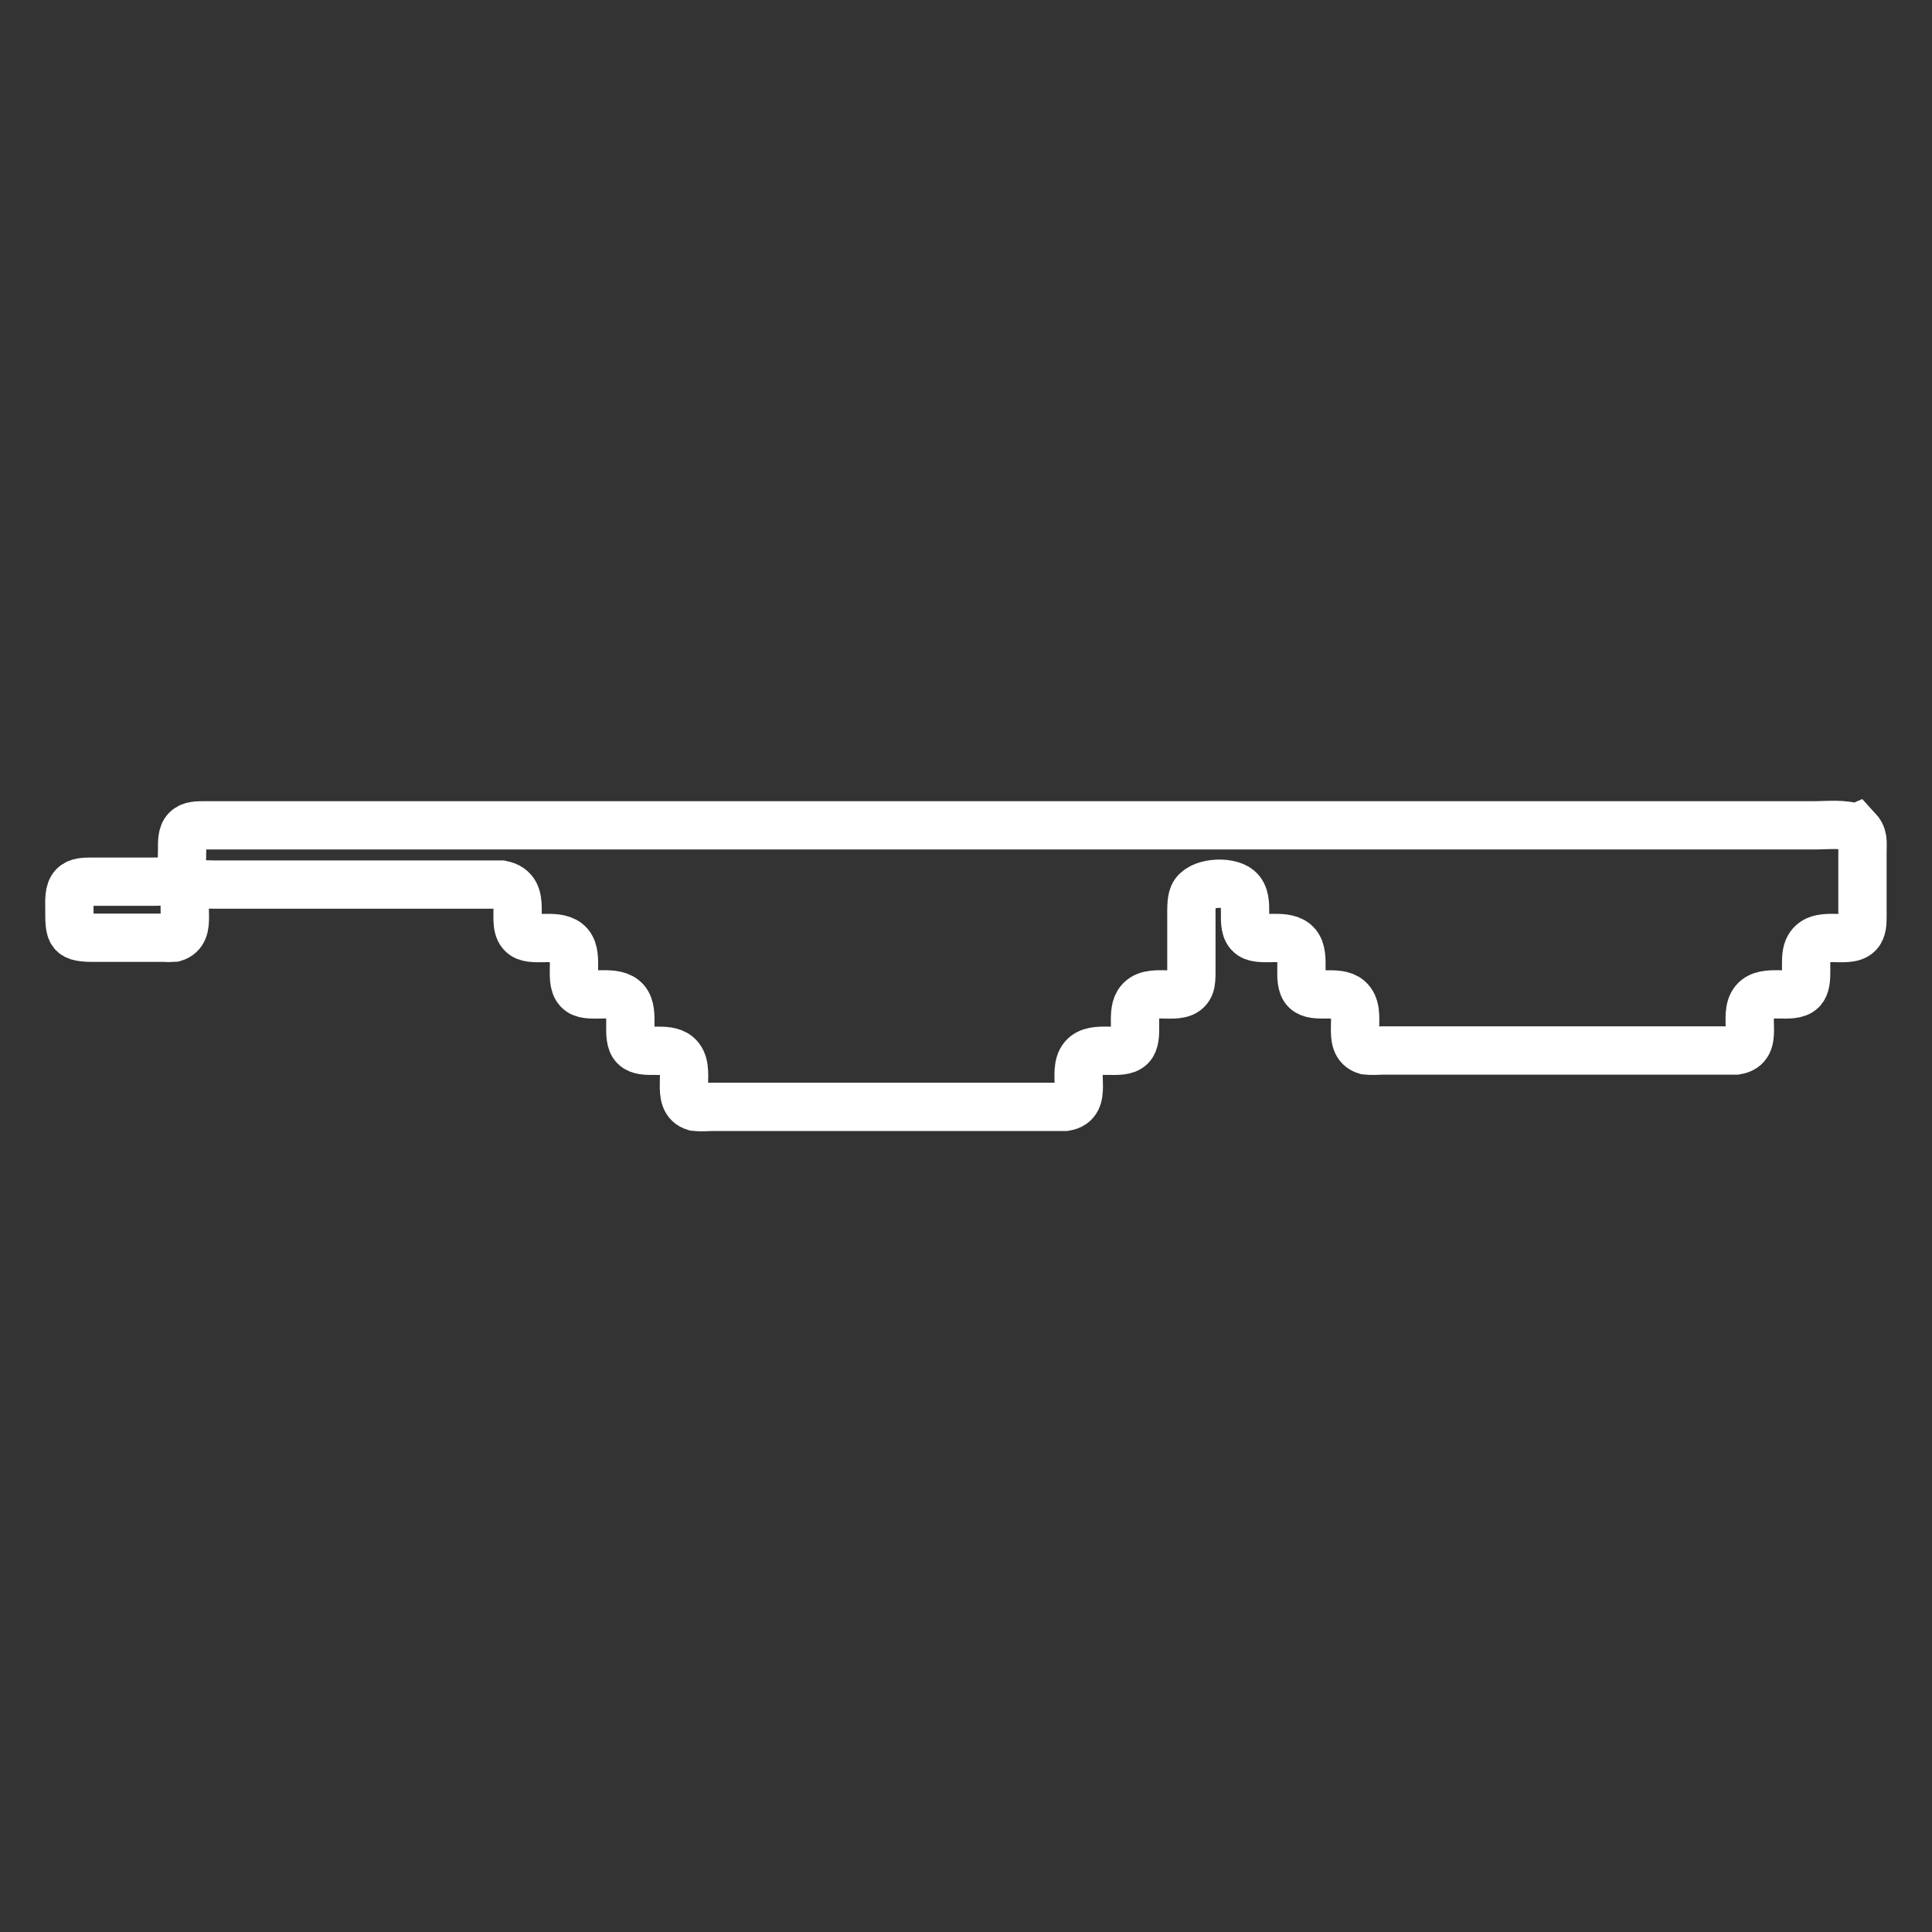 <?xml version="1.0" encoding="UTF-8" standalone="no"?>
<svg
   width="32"
   height="32"
   viewBox="0 0 100 100"
   version="1.1"
   id="svg1"
   sodipodi:docname="glassesIcon2.svg"
   inkscape:version="1.3.2 (091e20e, 2023-11-25, custom)"
   xmlns:inkscape="http://www.inkscape.org/namespaces/inkscape"
   xmlns:sodipodi="http://sodipodi.sourceforge.net/DTD/sodipodi-0.dtd"
   xmlns="http://www.w3.org/2000/svg"
   xmlns:svg="http://www.w3.org/2000/svg">
  <rect x="0" y="0" width="100" height="100" fill="#333333" stroke="none"/>
  <defs
     id="defs1" />
  <sodipodi:namedview
     id="namedview1"
     pagecolor="#ffffff"
     bordercolor="#000000"
     borderopacity="0.25"
     inkscape:showpageshadow="2"
     inkscape:pageopacity="0.0"
     inkscape:pagecheckerboard="0"
     inkscape:deskcolor="#d1d1d1"
     inkscape:document-units="mm"
     inkscape:zoom="19.50431"
     inkscape:cx="7.3573482"
     inkscape:cy="18.072928"
     inkscape:window-width="1920"
     inkscape:window-height="1009"
     inkscape:window-x="-8"
     inkscape:window-y="-8"
     inkscape:window-maximized="1"
     inkscape:current-layer="svg1" />
  <path
     id="Selection"
     fill="none"
     stroke="#fff"
     stroke-width="0.93"
     d="m 96.078,42.861 c -0.65,-0.247 -1.484,-0.142 -2.18,-0.142 0,0 -4.307,0 -4.307,0 0,0 -14.866,0 -14.866,0 0,0 -50.433,0 -50.433,0 0,0 -11.393,0 -11.393,0 0,0 -2.362,0 -2.362,0 -0.297,0.006 -0.663,-0.006 -0.889,0.222 -0.25,0.249 -0.22,0.702 -0.222,1.028 -0.01,1.388 -0.043,1.664 -1.528,1.667 0,0 -3.195,0 -3.195,0 -0.297,0.006 -0.663,-0.006 -0.889,0.222 -0.267,0.267 -0.222,0.814 -0.222,1.167 -9.3e-4,1.33 -0.006,1.526 1.389,1.513 0,0 3.473,0 3.473,0 0.154,0.013 0.402,0.011 0.547,0 1.032,-0.31 0.222,-1.773 0.786,-2.442 0.315,-0.374 0.864,-0.32 1.306,-0.31 0,0 14.032,0 14.032,0 0,0 0.831,0 0.831,0 1.475,0.296 0.368,2.099 1.157,2.626 0.536,0.357 1.823,-0.146 2.355,0.479 0.535,0.628 -0.085,2.006 0.563,2.438 0.536,0.357 1.823,-0.146 2.355,0.479 0.5,0.588 -0.011,1.884 0.464,2.358 0.464,0.464 1.644,-0.025 2.219,0.464 0.782,0.665 -0.196,2.333 0.902,2.661 0.188,0.024 0.617,0.015 0.825,0 0,0 17.645,0 17.645,0 0,0 0.692,0 0.692,0 1.263,-0.208 0.306,-1.82 0.939,-2.565 0.564,-0.663 1.949,-0.054 2.454,-0.56 0.447,-0.446 0.022,-1.652 0.385,-2.247 0.574,-0.938 2.269,0.04 2.672,-0.886 0.081,-0.185 0.079,-0.472 0.083,-0.674 0,0 0,-2.918 0,-2.918 0,-0.313 -0.019,-0.814 0.103,-1.096 0.296,-0.69 1.816,-0.774 2.338,-0.329 0.69,0.586 -0.011,1.948 0.659,2.395 0.536,0.357 1.823,-0.146 2.355,0.479 0.5,0.588 -0.011,1.884 0.464,2.358 0.464,0.464 1.644,-0.025 2.219,0.464 0.782,0.666 -0.196,2.333 0.902,2.661 0.188,0.024 0.617,0.015 0.825,0 0,0 17.645,0 17.645,0 0,0 0.692,0 0.692,0 1.263,-0.208 0.306,-1.82 0.939,-2.565 0.564,-0.663 1.949,-0.054 2.454,-0.56 0.417,-0.417 0.078,-1.549 0.325,-2.124 0.445,-1.036 2.031,-0.231 2.593,-0.793 0.228,-0.226 0.217,-0.592 0.222,-0.889 0,0 0,-3.334 0,-3.334 -9.28e-4,-0.57 0.082,-0.816 -0.321,-1.248 z"
     style="stroke-width:2.5;stroke-dasharray:none" />
</svg>
